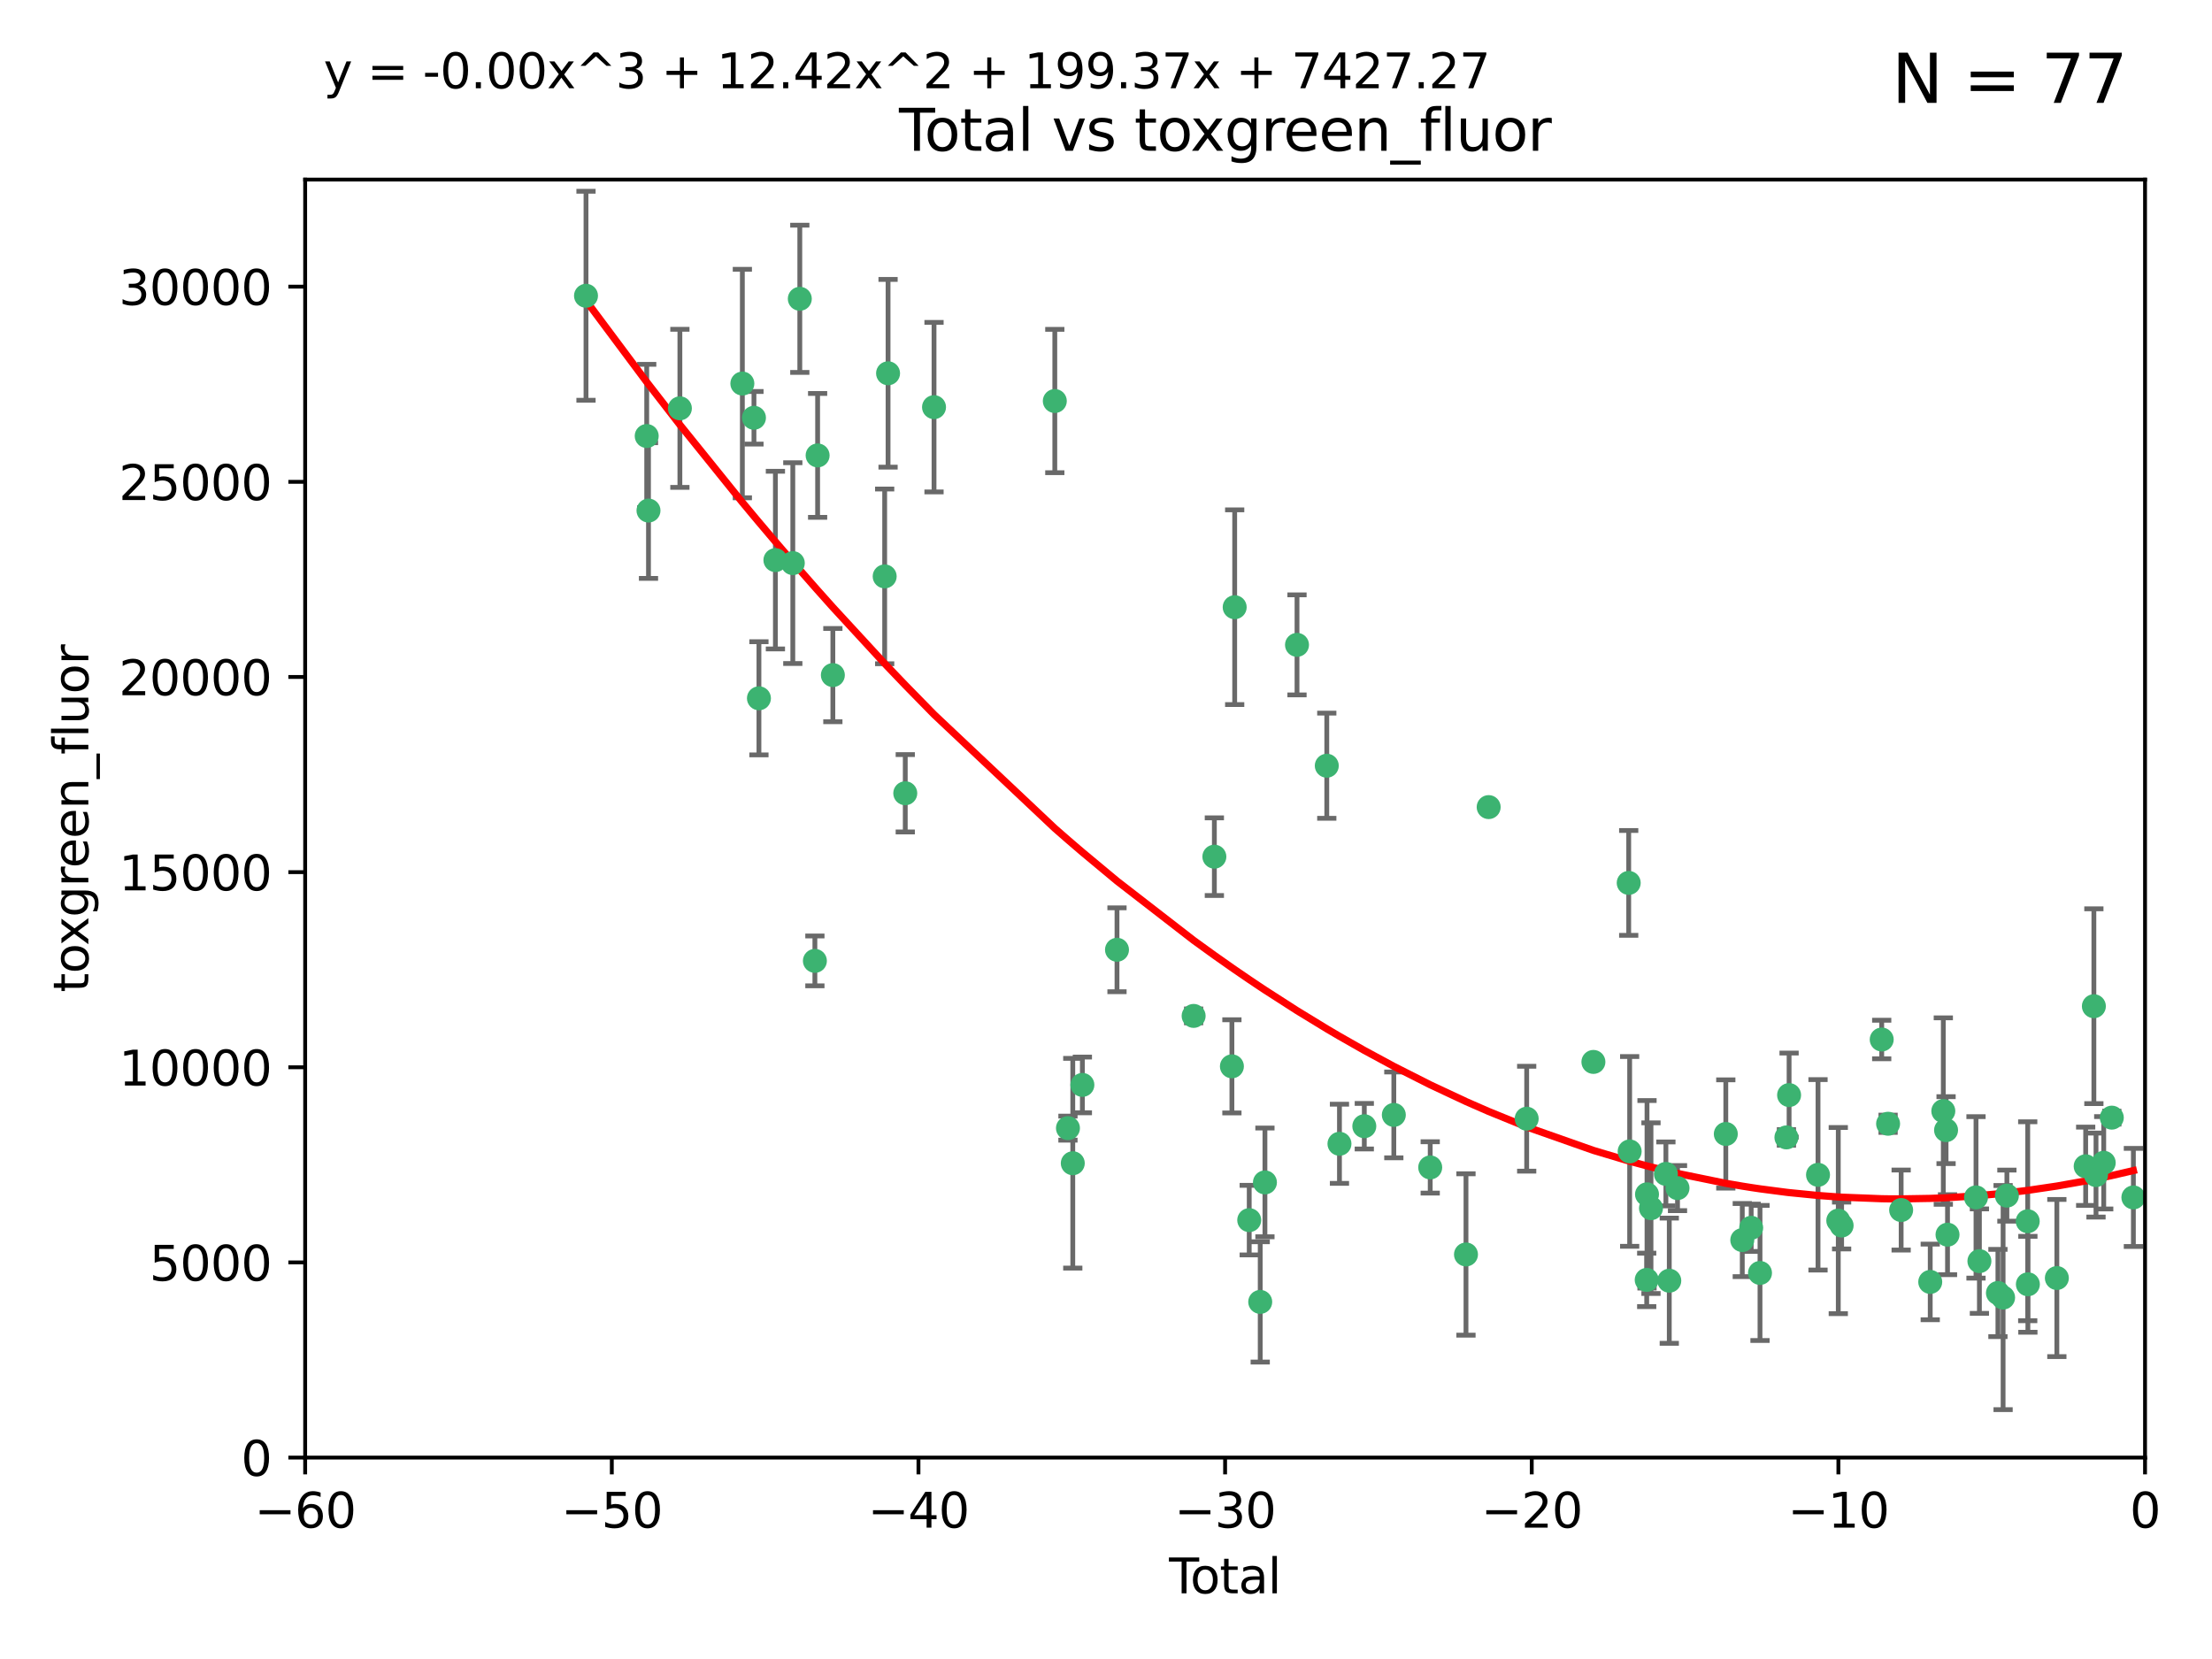 <?xml version="1.0" encoding="utf-8" standalone="no"?>
<!DOCTYPE svg PUBLIC "-//W3C//DTD SVG 1.1//EN"
  "http://www.w3.org/Graphics/SVG/1.1/DTD/svg11.dtd">
<svg xmlns:xlink="http://www.w3.org/1999/xlink" width="460.8pt" height="345.6pt" viewBox="0 0 460.8 345.6" xmlns="http://www.w3.org/2000/svg" version="1.1">
 <defs>
  <style type="text/css">*{stroke-linejoin: round; stroke-linecap: butt}</style>
 </defs>
 <g id="figure_1">
  <g id="patch_1">
   <path d="M 0 345.6 
L 460.8 345.6 
L 460.8 0 
L 0 0 
z
" style="fill: #ffffff"/>
  </g>
  <g id="axes_1">
   <g id="patch_2">
    <path d="M 63.571 303.64 
L 446.85 303.64 
L 446.85 37.411 
L 63.571 37.411 
z
" style="fill: #ffffff"/>
   </g>
   <g id="PathCollection_1">
    <defs>
     <path id="m44086857c8" d="M 0 1.118 
C 0.297 1.118 0.581 1 0.791 0.791 
C 1 0.581 1.118 0.297 1.118 0 
C 1.118 -0.297 1 -0.581 0.791 -0.791 
C 0.581 -1 0.297 -1.118 0 -1.118 
C -0.297 -1.118 -0.581 -1 -0.791 -0.791 
C -1 -0.581 -1.118 -0.297 -1.118 0 
C -1.118 0.297 -1 0.581 -0.791 0.791 
C -0.581 1 -0.297 1.118 0 1.118 
z
" style="stroke: #3cb371"/>
    </defs>
    <g clip-path="url(#p0cbf8222e7)">
     <use xlink:href="#m44086857c8" x="122.075" y="61.614" style="fill: #3cb371; stroke: #3cb371"/>
     <use xlink:href="#m44086857c8" x="134.722" y="90.829" style="fill: #3cb371; stroke: #3cb371"/>
     <use xlink:href="#m44086857c8" x="135.093" y="106.358" style="fill: #3cb371; stroke: #3cb371"/>
     <use xlink:href="#m44086857c8" x="141.633" y="85.062" style="fill: #3cb371; stroke: #3cb371"/>
     <use xlink:href="#m44086857c8" x="154.646" y="79.9" style="fill: #3cb371; stroke: #3cb371"/>
     <use xlink:href="#m44086857c8" x="157.063" y="87.031" style="fill: #3cb371; stroke: #3cb371"/>
     <use xlink:href="#m44086857c8" x="158.1" y="145.468" style="fill: #3cb371; stroke: #3cb371"/>
     <use xlink:href="#m44086857c8" x="161.532" y="116.682" style="fill: #3cb371; stroke: #3cb371"/>
     <use xlink:href="#m44086857c8" x="165.156" y="117.306" style="fill: #3cb371; stroke: #3cb371"/>
     <use xlink:href="#m44086857c8" x="166.614" y="62.244" style="fill: #3cb371; stroke: #3cb371"/>
     <use xlink:href="#m44086857c8" x="169.757" y="200.168" style="fill: #3cb371; stroke: #3cb371"/>
     <use xlink:href="#m44086857c8" x="170.325" y="94.872" style="fill: #3cb371; stroke: #3cb371"/>
     <use xlink:href="#m44086857c8" x="173.5" y="140.634" style="fill: #3cb371; stroke: #3cb371"/>
     <use xlink:href="#m44086857c8" x="184.294" y="120.071" style="fill: #3cb371; stroke: #3cb371"/>
     <use xlink:href="#m44086857c8" x="185" y="77.763" style="fill: #3cb371; stroke: #3cb371"/>
     <use xlink:href="#m44086857c8" x="188.583" y="165.251" style="fill: #3cb371; stroke: #3cb371"/>
     <use xlink:href="#m44086857c8" x="194.574" y="84.817" style="fill: #3cb371; stroke: #3cb371"/>
     <use xlink:href="#m44086857c8" x="219.736" y="83.54" style="fill: #3cb371; stroke: #3cb371"/>
     <use xlink:href="#m44086857c8" x="222.475" y="235.012" style="fill: #3cb371; stroke: #3cb371"/>
     <use xlink:href="#m44086857c8" x="223.48" y="242.324" style="fill: #3cb371; stroke: #3cb371"/>
     <use xlink:href="#m44086857c8" x="225.479" y="226.007" style="fill: #3cb371; stroke: #3cb371"/>
     <use xlink:href="#m44086857c8" x="232.69" y="197.854" style="fill: #3cb371; stroke: #3cb371"/>
     <use xlink:href="#m44086857c8" x="248.655" y="211.632" style="fill: #3cb371; stroke: #3cb371"/>
     <use xlink:href="#m44086857c8" x="252.974" y="178.461" style="fill: #3cb371; stroke: #3cb371"/>
     <use xlink:href="#m44086857c8" x="256.629" y="222.137" style="fill: #3cb371; stroke: #3cb371"/>
     <use xlink:href="#m44086857c8" x="257.207" y="126.494" style="fill: #3cb371; stroke: #3cb371"/>
     <use xlink:href="#m44086857c8" x="260.237" y="254.176" style="fill: #3cb371; stroke: #3cb371"/>
     <use xlink:href="#m44086857c8" x="262.527" y="271.21" style="fill: #3cb371; stroke: #3cb371"/>
     <use xlink:href="#m44086857c8" x="263.509" y="246.318" style="fill: #3cb371; stroke: #3cb371"/>
     <use xlink:href="#m44086857c8" x="270.19" y="134.337" style="fill: #3cb371; stroke: #3cb371"/>
     <use xlink:href="#m44086857c8" x="276.393" y="159.514" style="fill: #3cb371; stroke: #3cb371"/>
     <use xlink:href="#m44086857c8" x="279.035" y="238.271" style="fill: #3cb371; stroke: #3cb371"/>
     <use xlink:href="#m44086857c8" x="284.209" y="234.61" style="fill: #3cb371; stroke: #3cb371"/>
     <use xlink:href="#m44086857c8" x="290.359" y="232.256" style="fill: #3cb371; stroke: #3cb371"/>
     <use xlink:href="#m44086857c8" x="297.94" y="243.195" style="fill: #3cb371; stroke: #3cb371"/>
     <use xlink:href="#m44086857c8" x="305.391" y="261.328" style="fill: #3cb371; stroke: #3cb371"/>
     <use xlink:href="#m44086857c8" x="310.117" y="168.134" style="fill: #3cb371; stroke: #3cb371"/>
     <use xlink:href="#m44086857c8" x="318.036" y="233.047" style="fill: #3cb371; stroke: #3cb371"/>
     <use xlink:href="#m44086857c8" x="331.936" y="221.217" style="fill: #3cb371; stroke: #3cb371"/>
     <use xlink:href="#m44086857c8" x="339.29" y="183.926" style="fill: #3cb371; stroke: #3cb371"/>
     <use xlink:href="#m44086857c8" x="339.487" y="239.862" style="fill: #3cb371; stroke: #3cb371"/>
     <use xlink:href="#m44086857c8" x="343.038" y="266.625" style="fill: #3cb371; stroke: #3cb371"/>
     <use xlink:href="#m44086857c8" x="343.102" y="248.797" style="fill: #3cb371; stroke: #3cb371"/>
     <use xlink:href="#m44086857c8" x="343.931" y="251.686" style="fill: #3cb371; stroke: #3cb371"/>
     <use xlink:href="#m44086857c8" x="347.037" y="244.545" style="fill: #3cb371; stroke: #3cb371"/>
     <use xlink:href="#m44086857c8" x="347.742" y="266.793" style="fill: #3cb371; stroke: #3cb371"/>
     <use xlink:href="#m44086857c8" x="349.456" y="247.505" style="fill: #3cb371; stroke: #3cb371"/>
     <use xlink:href="#m44086857c8" x="359.516" y="236.229" style="fill: #3cb371; stroke: #3cb371"/>
     <use xlink:href="#m44086857c8" x="362.948" y="258.329" style="fill: #3cb371; stroke: #3cb371"/>
     <use xlink:href="#m44086857c8" x="364.803" y="255.773" style="fill: #3cb371; stroke: #3cb371"/>
     <use xlink:href="#m44086857c8" x="366.641" y="265.178" style="fill: #3cb371; stroke: #3cb371"/>
     <use xlink:href="#m44086857c8" x="372.144" y="236.943" style="fill: #3cb371; stroke: #3cb371"/>
     <use xlink:href="#m44086857c8" x="372.7" y="228.123" style="fill: #3cb371; stroke: #3cb371"/>
     <use xlink:href="#m44086857c8" x="378.726" y="244.739" style="fill: #3cb371; stroke: #3cb371"/>
     <use xlink:href="#m44086857c8" x="382.948" y="254.269" style="fill: #3cb371; stroke: #3cb371"/>
     <use xlink:href="#m44086857c8" x="383.643" y="255.298" style="fill: #3cb371; stroke: #3cb371"/>
     <use xlink:href="#m44086857c8" x="391.995" y="216.55" style="fill: #3cb371; stroke: #3cb371"/>
     <use xlink:href="#m44086857c8" x="393.325" y="234.099" style="fill: #3cb371; stroke: #3cb371"/>
     <use xlink:href="#m44086857c8" x="396.044" y="252.073" style="fill: #3cb371; stroke: #3cb371"/>
     <use xlink:href="#m44086857c8" x="402.103" y="267.05" style="fill: #3cb371; stroke: #3cb371"/>
     <use xlink:href="#m44086857c8" x="404.828" y="231.454" style="fill: #3cb371; stroke: #3cb371"/>
     <use xlink:href="#m44086857c8" x="405.4" y="235.431" style="fill: #3cb371; stroke: #3cb371"/>
     <use xlink:href="#m44086857c8" x="405.704" y="257.206" style="fill: #3cb371; stroke: #3cb371"/>
     <use xlink:href="#m44086857c8" x="411.637" y="249.438" style="fill: #3cb371; stroke: #3cb371"/>
     <use xlink:href="#m44086857c8" x="412.347" y="262.719" style="fill: #3cb371; stroke: #3cb371"/>
     <use xlink:href="#m44086857c8" x="416.205" y="269.353" style="fill: #3cb371; stroke: #3cb371"/>
     <use xlink:href="#m44086857c8" x="417.282" y="270.307" style="fill: #3cb371; stroke: #3cb371"/>
     <use xlink:href="#m44086857c8" x="418.073" y="249.072" style="fill: #3cb371; stroke: #3cb371"/>
     <use xlink:href="#m44086857c8" x="422.412" y="254.408" style="fill: #3cb371; stroke: #3cb371"/>
     <use xlink:href="#m44086857c8" x="422.445" y="267.541" style="fill: #3cb371; stroke: #3cb371"/>
     <use xlink:href="#m44086857c8" x="428.481" y="266.237" style="fill: #3cb371; stroke: #3cb371"/>
     <use xlink:href="#m44086857c8" x="434.484" y="242.954" style="fill: #3cb371; stroke: #3cb371"/>
     <use xlink:href="#m44086857c8" x="436.193" y="209.613" style="fill: #3cb371; stroke: #3cb371"/>
     <use xlink:href="#m44086857c8" x="436.637" y="244.789" style="fill: #3cb371; stroke: #3cb371"/>
     <use xlink:href="#m44086857c8" x="438.245" y="242.227" style="fill: #3cb371; stroke: #3cb371"/>
     <use xlink:href="#m44086857c8" x="439.928" y="232.825" style="fill: #3cb371; stroke: #3cb371"/>
     <use xlink:href="#m44086857c8" x="444.423" y="249.444" style="fill: #3cb371; stroke: #3cb371"/>
    </g>
   </g>
   <g id="matplotlib.axis_1">
    <g id="xtick_1">
     <g id="line2d_1">
      <defs>
       <path id="md1e2967bdd" d="M 0 0 
L 0 3.5 
" style="stroke: #000000; stroke-width: 0.8"/>
      </defs>
      <g>
       <use xlink:href="#md1e2967bdd" x="63.571" y="303.64" style="stroke: #000000; stroke-width: 0.8"/>
      </g>
     </g>
     <g id="text_1">
      <!-- −60 -->
      <g transform="translate(53.019 318.238)scale(0.1 -0.1)">
       <defs>
        <path id="DejaVuSans-2212" d="M 678 2272 
L 4684 2272 
L 4684 1741 
L 678 1741 
L 678 2272 
z
" transform="scale(0.016)"/>
        <path id="DejaVuSans-36" d="M 2113 2584 
Q 1688 2584 1439 2293 
Q 1191 2003 1191 1497 
Q 1191 994 1439 701 
Q 1688 409 2113 409 
Q 2538 409 2786 701 
Q 3034 994 3034 1497 
Q 3034 2003 2786 2293 
Q 2538 2584 2113 2584 
z
M 3366 4563 
L 3366 3988 
Q 3128 4100 2886 4159 
Q 2644 4219 2406 4219 
Q 1781 4219 1451 3797 
Q 1122 3375 1075 2522 
Q 1259 2794 1537 2939 
Q 1816 3084 2150 3084 
Q 2853 3084 3261 2657 
Q 3669 2231 3669 1497 
Q 3669 778 3244 343 
Q 2819 -91 2113 -91 
Q 1303 -91 875 529 
Q 447 1150 447 2328 
Q 447 3434 972 4092 
Q 1497 4750 2381 4750 
Q 2619 4750 2861 4703 
Q 3103 4656 3366 4563 
z
" transform="scale(0.016)"/>
        <path id="DejaVuSans-30" d="M 2034 4250 
Q 1547 4250 1301 3770 
Q 1056 3291 1056 2328 
Q 1056 1369 1301 889 
Q 1547 409 2034 409 
Q 2525 409 2770 889 
Q 3016 1369 3016 2328 
Q 3016 3291 2770 3770 
Q 2525 4250 2034 4250 
z
M 2034 4750 
Q 2819 4750 3233 4129 
Q 3647 3509 3647 2328 
Q 3647 1150 3233 529 
Q 2819 -91 2034 -91 
Q 1250 -91 836 529 
Q 422 1150 422 2328 
Q 422 3509 836 4129 
Q 1250 4750 2034 4750 
z
" transform="scale(0.016)"/>
       </defs>
       <use xlink:href="#DejaVuSans-2212"/>
       <use xlink:href="#DejaVuSans-36" x="83.789"/>
       <use xlink:href="#DejaVuSans-30" x="147.412"/>
      </g>
     </g>
    </g>
    <g id="xtick_2">
     <g id="line2d_2">
      <g>
       <use xlink:href="#md1e2967bdd" x="127.451" y="303.64" style="stroke: #000000; stroke-width: 0.8"/>
      </g>
     </g>
     <g id="text_2">
      <!-- −50 -->
      <g transform="translate(116.899 318.238)scale(0.1 -0.1)">
       <defs>
        <path id="DejaVuSans-35" d="M 691 4666 
L 3169 4666 
L 3169 4134 
L 1269 4134 
L 1269 2991 
Q 1406 3038 1543 3061 
Q 1681 3084 1819 3084 
Q 2600 3084 3056 2656 
Q 3513 2228 3513 1497 
Q 3513 744 3044 326 
Q 2575 -91 1722 -91 
Q 1428 -91 1123 -41 
Q 819 9 494 109 
L 494 744 
Q 775 591 1075 516 
Q 1375 441 1709 441 
Q 2250 441 2565 725 
Q 2881 1009 2881 1497 
Q 2881 1984 2565 2268 
Q 2250 2553 1709 2553 
Q 1456 2553 1204 2497 
Q 953 2441 691 2322 
L 691 4666 
z
" transform="scale(0.016)"/>
       </defs>
       <use xlink:href="#DejaVuSans-2212"/>
       <use xlink:href="#DejaVuSans-35" x="83.789"/>
       <use xlink:href="#DejaVuSans-30" x="147.412"/>
      </g>
     </g>
    </g>
    <g id="xtick_3">
     <g id="line2d_3">
      <g>
       <use xlink:href="#md1e2967bdd" x="191.331" y="303.64" style="stroke: #000000; stroke-width: 0.8"/>
      </g>
     </g>
     <g id="text_3">
      <!-- −40 -->
      <g transform="translate(180.778 318.238)scale(0.1 -0.1)">
       <defs>
        <path id="DejaVuSans-34" d="M 2419 4116 
L 825 1625 
L 2419 1625 
L 2419 4116 
z
M 2253 4666 
L 3047 4666 
L 3047 1625 
L 3713 1625 
L 3713 1100 
L 3047 1100 
L 3047 0 
L 2419 0 
L 2419 1100 
L 313 1100 
L 313 1709 
L 2253 4666 
z
" transform="scale(0.016)"/>
       </defs>
       <use xlink:href="#DejaVuSans-2212"/>
       <use xlink:href="#DejaVuSans-34" x="83.789"/>
       <use xlink:href="#DejaVuSans-30" x="147.412"/>
      </g>
     </g>
    </g>
    <g id="xtick_4">
     <g id="line2d_4">
      <g>
       <use xlink:href="#md1e2967bdd" x="255.211" y="303.64" style="stroke: #000000; stroke-width: 0.8"/>
      </g>
     </g>
     <g id="text_4">
      <!-- −30 -->
      <g transform="translate(244.658 318.238)scale(0.1 -0.1)">
       <defs>
        <path id="DejaVuSans-33" d="M 2597 2516 
Q 3050 2419 3304 2112 
Q 3559 1806 3559 1356 
Q 3559 666 3084 287 
Q 2609 -91 1734 -91 
Q 1441 -91 1130 -33 
Q 819 25 488 141 
L 488 750 
Q 750 597 1062 519 
Q 1375 441 1716 441 
Q 2309 441 2620 675 
Q 2931 909 2931 1356 
Q 2931 1769 2642 2001 
Q 2353 2234 1838 2234 
L 1294 2234 
L 1294 2753 
L 1863 2753 
Q 2328 2753 2575 2939 
Q 2822 3125 2822 3475 
Q 2822 3834 2567 4026 
Q 2313 4219 1838 4219 
Q 1578 4219 1281 4162 
Q 984 4106 628 3988 
L 628 4550 
Q 988 4650 1302 4700 
Q 1616 4750 1894 4750 
Q 2613 4750 3031 4423 
Q 3450 4097 3450 3541 
Q 3450 3153 3228 2886 
Q 3006 2619 2597 2516 
z
" transform="scale(0.016)"/>
       </defs>
       <use xlink:href="#DejaVuSans-2212"/>
       <use xlink:href="#DejaVuSans-33" x="83.789"/>
       <use xlink:href="#DejaVuSans-30" x="147.412"/>
      </g>
     </g>
    </g>
    <g id="xtick_5">
     <g id="line2d_5">
      <g>
       <use xlink:href="#md1e2967bdd" x="319.09" y="303.64" style="stroke: #000000; stroke-width: 0.8"/>
      </g>
     </g>
     <g id="text_5">
      <!-- −20 -->
      <g transform="translate(308.538 318.238)scale(0.1 -0.1)">
       <defs>
        <path id="DejaVuSans-32" d="M 1228 531 
L 3431 531 
L 3431 0 
L 469 0 
L 469 531 
Q 828 903 1448 1529 
Q 2069 2156 2228 2338 
Q 2531 2678 2651 2914 
Q 2772 3150 2772 3378 
Q 2772 3750 2511 3984 
Q 2250 4219 1831 4219 
Q 1534 4219 1204 4116 
Q 875 4013 500 3803 
L 500 4441 
Q 881 4594 1212 4672 
Q 1544 4750 1819 4750 
Q 2544 4750 2975 4387 
Q 3406 4025 3406 3419 
Q 3406 3131 3298 2873 
Q 3191 2616 2906 2266 
Q 2828 2175 2409 1742 
Q 1991 1309 1228 531 
z
" transform="scale(0.016)"/>
       </defs>
       <use xlink:href="#DejaVuSans-2212"/>
       <use xlink:href="#DejaVuSans-32" x="83.789"/>
       <use xlink:href="#DejaVuSans-30" x="147.412"/>
      </g>
     </g>
    </g>
    <g id="xtick_6">
     <g id="line2d_6">
      <g>
       <use xlink:href="#md1e2967bdd" x="382.97" y="303.64" style="stroke: #000000; stroke-width: 0.8"/>
      </g>
     </g>
     <g id="text_6">
      <!-- −10 -->
      <g transform="translate(372.418 318.238)scale(0.1 -0.1)">
       <defs>
        <path id="DejaVuSans-31" d="M 794 531 
L 1825 531 
L 1825 4091 
L 703 3866 
L 703 4441 
L 1819 4666 
L 2450 4666 
L 2450 531 
L 3481 531 
L 3481 0 
L 794 0 
L 794 531 
z
" transform="scale(0.016)"/>
       </defs>
       <use xlink:href="#DejaVuSans-2212"/>
       <use xlink:href="#DejaVuSans-31" x="83.789"/>
       <use xlink:href="#DejaVuSans-30" x="147.412"/>
      </g>
     </g>
    </g>
    <g id="xtick_7">
     <g id="line2d_7">
      <g>
       <use xlink:href="#md1e2967bdd" x="446.85" y="303.64" style="stroke: #000000; stroke-width: 0.8"/>
      </g>
     </g>
     <g id="text_7">
      <!-- 0 -->
      <g transform="translate(443.669 318.238)scale(0.1 -0.1)">
       <use xlink:href="#DejaVuSans-30"/>
      </g>
     </g>
    </g>
    <g id="text_8">
     <!-- Total -->
     <g transform="translate(243.534 331.917)scale(0.1 -0.1)">
      <defs>
       <path id="DejaVuSans-54" d="M -19 4666 
L 3928 4666 
L 3928 4134 
L 2272 4134 
L 2272 0 
L 1638 0 
L 1638 4134 
L -19 4134 
L -19 4666 
z
" transform="scale(0.016)"/>
       <path id="DejaVuSans-6f" d="M 1959 3097 
Q 1497 3097 1228 2736 
Q 959 2375 959 1747 
Q 959 1119 1226 758 
Q 1494 397 1959 397 
Q 2419 397 2687 759 
Q 2956 1122 2956 1747 
Q 2956 2369 2687 2733 
Q 2419 3097 1959 3097 
z
M 1959 3584 
Q 2709 3584 3137 3096 
Q 3566 2609 3566 1747 
Q 3566 888 3137 398 
Q 2709 -91 1959 -91 
Q 1206 -91 779 398 
Q 353 888 353 1747 
Q 353 2609 779 3096 
Q 1206 3584 1959 3584 
z
" transform="scale(0.016)"/>
       <path id="DejaVuSans-74" d="M 1172 4494 
L 1172 3500 
L 2356 3500 
L 2356 3053 
L 1172 3053 
L 1172 1153 
Q 1172 725 1289 603 
Q 1406 481 1766 481 
L 2356 481 
L 2356 0 
L 1766 0 
Q 1100 0 847 248 
Q 594 497 594 1153 
L 594 3053 
L 172 3053 
L 172 3500 
L 594 3500 
L 594 4494 
L 1172 4494 
z
" transform="scale(0.016)"/>
       <path id="DejaVuSans-61" d="M 2194 1759 
Q 1497 1759 1228 1600 
Q 959 1441 959 1056 
Q 959 750 1161 570 
Q 1363 391 1709 391 
Q 2188 391 2477 730 
Q 2766 1069 2766 1631 
L 2766 1759 
L 2194 1759 
z
M 3341 1997 
L 3341 0 
L 2766 0 
L 2766 531 
Q 2569 213 2275 61 
Q 1981 -91 1556 -91 
Q 1019 -91 701 211 
Q 384 513 384 1019 
Q 384 1609 779 1909 
Q 1175 2209 1959 2209 
L 2766 2209 
L 2766 2266 
Q 2766 2663 2505 2880 
Q 2244 3097 1772 3097 
Q 1472 3097 1187 3025 
Q 903 2953 641 2809 
L 641 3341 
Q 956 3463 1253 3523 
Q 1550 3584 1831 3584 
Q 2591 3584 2966 3190 
Q 3341 2797 3341 1997 
z
" transform="scale(0.016)"/>
       <path id="DejaVuSans-6c" d="M 603 4863 
L 1178 4863 
L 1178 0 
L 603 0 
L 603 4863 
z
" transform="scale(0.016)"/>
      </defs>
      <use xlink:href="#DejaVuSans-54"/>
      <use xlink:href="#DejaVuSans-6f" x="44.084"/>
      <use xlink:href="#DejaVuSans-74" x="105.266"/>
      <use xlink:href="#DejaVuSans-61" x="144.475"/>
      <use xlink:href="#DejaVuSans-6c" x="205.754"/>
     </g>
    </g>
   </g>
   <g id="matplotlib.axis_2">
    <g id="ytick_1">
     <g id="line2d_8">
      <defs>
       <path id="m999d6c9987" d="M 0 0 
L -3.5 0 
" style="stroke: #000000; stroke-width: 0.8"/>
      </defs>
      <g>
       <use xlink:href="#m999d6c9987" x="63.571" y="303.64" style="stroke: #000000; stroke-width: 0.8"/>
      </g>
     </g>
     <g id="text_9">
      <!-- 0 -->
      <g transform="translate(50.209 307.439)scale(0.1 -0.1)">
       <use xlink:href="#DejaVuSans-30"/>
      </g>
     </g>
    </g>
    <g id="ytick_2">
     <g id="line2d_9">
      <g>
       <use xlink:href="#m999d6c9987" x="63.571" y="262.986" style="stroke: #000000; stroke-width: 0.8"/>
      </g>
     </g>
     <g id="text_10">
      <!-- 5000 -->
      <g transform="translate(31.121 266.786)scale(0.1 -0.1)">
       <use xlink:href="#DejaVuSans-35"/>
       <use xlink:href="#DejaVuSans-30" x="63.623"/>
       <use xlink:href="#DejaVuSans-30" x="127.246"/>
       <use xlink:href="#DejaVuSans-30" x="190.869"/>
      </g>
     </g>
    </g>
    <g id="ytick_3">
     <g id="line2d_10">
      <g>
       <use xlink:href="#m999d6c9987" x="63.571" y="222.333" style="stroke: #000000; stroke-width: 0.8"/>
      </g>
     </g>
     <g id="text_11">
      <!-- 10000 -->
      <g transform="translate(24.759 226.132)scale(0.1 -0.1)">
       <use xlink:href="#DejaVuSans-31"/>
       <use xlink:href="#DejaVuSans-30" x="63.623"/>
       <use xlink:href="#DejaVuSans-30" x="127.246"/>
       <use xlink:href="#DejaVuSans-30" x="190.869"/>
       <use xlink:href="#DejaVuSans-30" x="254.492"/>
      </g>
     </g>
    </g>
    <g id="ytick_4">
     <g id="line2d_11">
      <g>
       <use xlink:href="#m999d6c9987" x="63.571" y="181.679" style="stroke: #000000; stroke-width: 0.8"/>
      </g>
     </g>
     <g id="text_12">
      <!-- 15000 -->
      <g transform="translate(24.759 185.478)scale(0.1 -0.1)">
       <use xlink:href="#DejaVuSans-31"/>
       <use xlink:href="#DejaVuSans-35" x="63.623"/>
       <use xlink:href="#DejaVuSans-30" x="127.246"/>
       <use xlink:href="#DejaVuSans-30" x="190.869"/>
       <use xlink:href="#DejaVuSans-30" x="254.492"/>
      </g>
     </g>
    </g>
    <g id="ytick_5">
     <g id="line2d_12">
      <g>
       <use xlink:href="#m999d6c9987" x="63.571" y="141.026" style="stroke: #000000; stroke-width: 0.8"/>
      </g>
     </g>
     <g id="text_13">
      <!-- 20000 -->
      <g transform="translate(24.759 144.825)scale(0.1 -0.1)">
       <use xlink:href="#DejaVuSans-32"/>
       <use xlink:href="#DejaVuSans-30" x="63.623"/>
       <use xlink:href="#DejaVuSans-30" x="127.246"/>
       <use xlink:href="#DejaVuSans-30" x="190.869"/>
       <use xlink:href="#DejaVuSans-30" x="254.492"/>
      </g>
     </g>
    </g>
    <g id="ytick_6">
     <g id="line2d_13">
      <g>
       <use xlink:href="#m999d6c9987" x="63.571" y="100.372" style="stroke: #000000; stroke-width: 0.8"/>
      </g>
     </g>
     <g id="text_14">
      <!-- 25000 -->
      <g transform="translate(24.759 104.171)scale(0.1 -0.1)">
       <use xlink:href="#DejaVuSans-32"/>
       <use xlink:href="#DejaVuSans-35" x="63.623"/>
       <use xlink:href="#DejaVuSans-30" x="127.246"/>
       <use xlink:href="#DejaVuSans-30" x="190.869"/>
       <use xlink:href="#DejaVuSans-30" x="254.492"/>
      </g>
     </g>
    </g>
    <g id="ytick_7">
     <g id="line2d_14">
      <g>
       <use xlink:href="#m999d6c9987" x="63.571" y="59.718" style="stroke: #000000; stroke-width: 0.8"/>
      </g>
     </g>
     <g id="text_15">
      <!-- 30000 -->
      <g transform="translate(24.759 63.518)scale(0.1 -0.1)">
       <use xlink:href="#DejaVuSans-33"/>
       <use xlink:href="#DejaVuSans-30" x="63.623"/>
       <use xlink:href="#DejaVuSans-30" x="127.246"/>
       <use xlink:href="#DejaVuSans-30" x="190.869"/>
       <use xlink:href="#DejaVuSans-30" x="254.492"/>
      </g>
     </g>
    </g>
    <g id="text_16">
     <!-- toxgreen_fluor -->
     <g transform="translate(18.401 206.72)rotate(-90)scale(0.1 -0.1)">
      <defs>
       <path id="DejaVuSans-78" d="M 3513 3500 
L 2247 1797 
L 3578 0 
L 2900 0 
L 1881 1375 
L 863 0 
L 184 0 
L 1544 1831 
L 300 3500 
L 978 3500 
L 1906 2253 
L 2834 3500 
L 3513 3500 
z
" transform="scale(0.016)"/>
       <path id="DejaVuSans-67" d="M 2906 1791 
Q 2906 2416 2648 2759 
Q 2391 3103 1925 3103 
Q 1463 3103 1205 2759 
Q 947 2416 947 1791 
Q 947 1169 1205 825 
Q 1463 481 1925 481 
Q 2391 481 2648 825 
Q 2906 1169 2906 1791 
z
M 3481 434 
Q 3481 -459 3084 -895 
Q 2688 -1331 1869 -1331 
Q 1566 -1331 1297 -1286 
Q 1028 -1241 775 -1147 
L 775 -588 
Q 1028 -725 1275 -790 
Q 1522 -856 1778 -856 
Q 2344 -856 2625 -561 
Q 2906 -266 2906 331 
L 2906 616 
Q 2728 306 2450 153 
Q 2172 0 1784 0 
Q 1141 0 747 490 
Q 353 981 353 1791 
Q 353 2603 747 3093 
Q 1141 3584 1784 3584 
Q 2172 3584 2450 3431 
Q 2728 3278 2906 2969 
L 2906 3500 
L 3481 3500 
L 3481 434 
z
" transform="scale(0.016)"/>
       <path id="DejaVuSans-72" d="M 2631 2963 
Q 2534 3019 2420 3045 
Q 2306 3072 2169 3072 
Q 1681 3072 1420 2755 
Q 1159 2438 1159 1844 
L 1159 0 
L 581 0 
L 581 3500 
L 1159 3500 
L 1159 2956 
Q 1341 3275 1631 3429 
Q 1922 3584 2338 3584 
Q 2397 3584 2469 3576 
Q 2541 3569 2628 3553 
L 2631 2963 
z
" transform="scale(0.016)"/>
       <path id="DejaVuSans-65" d="M 3597 1894 
L 3597 1613 
L 953 1613 
Q 991 1019 1311 708 
Q 1631 397 2203 397 
Q 2534 397 2845 478 
Q 3156 559 3463 722 
L 3463 178 
Q 3153 47 2828 -22 
Q 2503 -91 2169 -91 
Q 1331 -91 842 396 
Q 353 884 353 1716 
Q 353 2575 817 3079 
Q 1281 3584 2069 3584 
Q 2775 3584 3186 3129 
Q 3597 2675 3597 1894 
z
M 3022 2063 
Q 3016 2534 2758 2815 
Q 2500 3097 2075 3097 
Q 1594 3097 1305 2825 
Q 1016 2553 972 2059 
L 3022 2063 
z
" transform="scale(0.016)"/>
       <path id="DejaVuSans-6e" d="M 3513 2113 
L 3513 0 
L 2938 0 
L 2938 2094 
Q 2938 2591 2744 2837 
Q 2550 3084 2163 3084 
Q 1697 3084 1428 2787 
Q 1159 2491 1159 1978 
L 1159 0 
L 581 0 
L 581 3500 
L 1159 3500 
L 1159 2956 
Q 1366 3272 1645 3428 
Q 1925 3584 2291 3584 
Q 2894 3584 3203 3211 
Q 3513 2838 3513 2113 
z
" transform="scale(0.016)"/>
       <path id="DejaVuSans-5f" d="M 3263 -1063 
L 3263 -1509 
L -63 -1509 
L -63 -1063 
L 3263 -1063 
z
" transform="scale(0.016)"/>
       <path id="DejaVuSans-66" d="M 2375 4863 
L 2375 4384 
L 1825 4384 
Q 1516 4384 1395 4259 
Q 1275 4134 1275 3809 
L 1275 3500 
L 2222 3500 
L 2222 3053 
L 1275 3053 
L 1275 0 
L 697 0 
L 697 3053 
L 147 3053 
L 147 3500 
L 697 3500 
L 697 3744 
Q 697 4328 969 4595 
Q 1241 4863 1831 4863 
L 2375 4863 
z
" transform="scale(0.016)"/>
       <path id="DejaVuSans-75" d="M 544 1381 
L 544 3500 
L 1119 3500 
L 1119 1403 
Q 1119 906 1312 657 
Q 1506 409 1894 409 
Q 2359 409 2629 706 
Q 2900 1003 2900 1516 
L 2900 3500 
L 3475 3500 
L 3475 0 
L 2900 0 
L 2900 538 
Q 2691 219 2414 64 
Q 2138 -91 1772 -91 
Q 1169 -91 856 284 
Q 544 659 544 1381 
z
M 1991 3584 
L 1991 3584 
z
" transform="scale(0.016)"/>
      </defs>
      <use xlink:href="#DejaVuSans-74"/>
      <use xlink:href="#DejaVuSans-6f" x="39.209"/>
      <use xlink:href="#DejaVuSans-78" x="97.266"/>
      <use xlink:href="#DejaVuSans-67" x="156.445"/>
      <use xlink:href="#DejaVuSans-72" x="219.922"/>
      <use xlink:href="#DejaVuSans-65" x="258.785"/>
      <use xlink:href="#DejaVuSans-65" x="320.309"/>
      <use xlink:href="#DejaVuSans-6e" x="381.832"/>
      <use xlink:href="#DejaVuSans-5f" x="445.211"/>
      <use xlink:href="#DejaVuSans-66" x="495.211"/>
      <use xlink:href="#DejaVuSans-6c" x="530.416"/>
      <use xlink:href="#DejaVuSans-75" x="558.199"/>
      <use xlink:href="#DejaVuSans-6f" x="621.578"/>
      <use xlink:href="#DejaVuSans-72" x="682.76"/>
     </g>
    </g>
   </g>
   <g id="LineCollection_1">
    <path d="M 122.075 83.38 
L 122.075 39.848 
" clip-path="url(#p0cbf8222e7)" style="fill: none; stroke: #696969"/>
    <path d="M 134.722 105.759 
L 134.722 75.9 
" clip-path="url(#p0cbf8222e7)" style="fill: none; stroke: #696969"/>
    <path d="M 135.093 120.489 
L 135.093 92.227 
" clip-path="url(#p0cbf8222e7)" style="fill: none; stroke: #696969"/>
    <path d="M 141.633 101.528 
L 141.633 68.595 
" clip-path="url(#p0cbf8222e7)" style="fill: none; stroke: #696969"/>
    <path d="M 154.646 103.698 
L 154.646 56.102 
" clip-path="url(#p0cbf8222e7)" style="fill: none; stroke: #696969"/>
    <path d="M 157.063 92.506 
L 157.063 81.557 
" clip-path="url(#p0cbf8222e7)" style="fill: none; stroke: #696969"/>
    <path d="M 158.1 157.254 
L 158.1 133.683 
" clip-path="url(#p0cbf8222e7)" style="fill: none; stroke: #696969"/>
    <path d="M 161.532 135.19 
L 161.532 98.175 
" clip-path="url(#p0cbf8222e7)" style="fill: none; stroke: #696969"/>
    <path d="M 165.156 138.218 
L 165.156 96.393 
" clip-path="url(#p0cbf8222e7)" style="fill: none; stroke: #696969"/>
    <path d="M 166.614 77.579 
L 166.614 46.91 
" clip-path="url(#p0cbf8222e7)" style="fill: none; stroke: #696969"/>
    <path d="M 169.757 205.359 
L 169.757 194.977 
" clip-path="url(#p0cbf8222e7)" style="fill: none; stroke: #696969"/>
    <path d="M 170.325 107.775 
L 170.325 81.969 
" clip-path="url(#p0cbf8222e7)" style="fill: none; stroke: #696969"/>
    <path d="M 173.5 150.349 
L 173.5 130.92 
" clip-path="url(#p0cbf8222e7)" style="fill: none; stroke: #696969"/>
    <path d="M 184.294 138.271 
L 184.294 101.87 
" clip-path="url(#p0cbf8222e7)" style="fill: none; stroke: #696969"/>
    <path d="M 185 97.317 
L 185 58.209 
" clip-path="url(#p0cbf8222e7)" style="fill: none; stroke: #696969"/>
    <path d="M 188.583 173.31 
L 188.583 157.193 
" clip-path="url(#p0cbf8222e7)" style="fill: none; stroke: #696969"/>
    <path d="M 194.574 102.476 
L 194.574 67.157 
" clip-path="url(#p0cbf8222e7)" style="fill: none; stroke: #696969"/>
    <path d="M 219.736 98.468 
L 219.736 68.613 
" clip-path="url(#p0cbf8222e7)" style="fill: none; stroke: #696969"/>
    <path d="M 222.475 237.516 
L 222.475 232.507 
" clip-path="url(#p0cbf8222e7)" style="fill: none; stroke: #696969"/>
    <path d="M 223.48 264.166 
L 223.48 220.481 
" clip-path="url(#p0cbf8222e7)" style="fill: none; stroke: #696969"/>
    <path d="M 225.479 231.811 
L 225.479 220.203 
" clip-path="url(#p0cbf8222e7)" style="fill: none; stroke: #696969"/>
    <path d="M 232.69 206.59 
L 232.69 189.118 
" clip-path="url(#p0cbf8222e7)" style="fill: none; stroke: #696969"/>
    <path d="M 248.655 213.084 
L 248.655 210.18 
" clip-path="url(#p0cbf8222e7)" style="fill: none; stroke: #696969"/>
    <path d="M 252.974 186.549 
L 252.974 170.372 
" clip-path="url(#p0cbf8222e7)" style="fill: none; stroke: #696969"/>
    <path d="M 256.629 231.84 
L 256.629 212.434 
" clip-path="url(#p0cbf8222e7)" style="fill: none; stroke: #696969"/>
    <path d="M 257.207 146.774 
L 257.207 106.214 
" clip-path="url(#p0cbf8222e7)" style="fill: none; stroke: #696969"/>
    <path d="M 260.237 261.425 
L 260.237 246.927 
" clip-path="url(#p0cbf8222e7)" style="fill: none; stroke: #696969"/>
    <path d="M 262.527 283.742 
L 262.527 258.678 
" clip-path="url(#p0cbf8222e7)" style="fill: none; stroke: #696969"/>
    <path d="M 263.509 257.644 
L 263.509 234.991 
" clip-path="url(#p0cbf8222e7)" style="fill: none; stroke: #696969"/>
    <path d="M 270.19 144.76 
L 270.19 123.915 
" clip-path="url(#p0cbf8222e7)" style="fill: none; stroke: #696969"/>
    <path d="M 276.393 170.467 
L 276.393 148.56 
" clip-path="url(#p0cbf8222e7)" style="fill: none; stroke: #696969"/>
    <path d="M 279.035 246.513 
L 279.035 230.028 
" clip-path="url(#p0cbf8222e7)" style="fill: none; stroke: #696969"/>
    <path d="M 284.209 239.354 
L 284.209 229.865 
" clip-path="url(#p0cbf8222e7)" style="fill: none; stroke: #696969"/>
    <path d="M 290.359 241.194 
L 290.359 223.317 
" clip-path="url(#p0cbf8222e7)" style="fill: none; stroke: #696969"/>
    <path d="M 297.94 248.545 
L 297.94 237.845 
" clip-path="url(#p0cbf8222e7)" style="fill: none; stroke: #696969"/>
    <path d="M 305.391 278.138 
L 305.391 244.518 
" clip-path="url(#p0cbf8222e7)" style="fill: none; stroke: #696969"/>
    <path d="M 310.117 168.892 
L 310.117 167.376 
" clip-path="url(#p0cbf8222e7)" style="fill: none; stroke: #696969"/>
    <path d="M 318.036 243.969 
L 318.036 222.125 
" clip-path="url(#p0cbf8222e7)" style="fill: none; stroke: #696969"/>
    <path d="M 331.936 222.051 
L 331.936 220.383 
" clip-path="url(#p0cbf8222e7)" style="fill: none; stroke: #696969"/>
    <path d="M 339.29 194.845 
L 339.29 173.007 
" clip-path="url(#p0cbf8222e7)" style="fill: none; stroke: #696969"/>
    <path d="M 339.487 259.624 
L 339.487 220.1 
" clip-path="url(#p0cbf8222e7)" style="fill: none; stroke: #696969"/>
    <path d="M 343.038 272.192 
L 343.038 261.058 
" clip-path="url(#p0cbf8222e7)" style="fill: none; stroke: #696969"/>
    <path d="M 343.102 268.328 
L 343.102 229.266 
" clip-path="url(#p0cbf8222e7)" style="fill: none; stroke: #696969"/>
    <path d="M 343.931 269.46 
L 343.931 233.912 
" clip-path="url(#p0cbf8222e7)" style="fill: none; stroke: #696969"/>
    <path d="M 347.037 251.202 
L 347.037 237.887 
" clip-path="url(#p0cbf8222e7)" style="fill: none; stroke: #696969"/>
    <path d="M 347.742 279.835 
L 347.742 253.752 
" clip-path="url(#p0cbf8222e7)" style="fill: none; stroke: #696969"/>
    <path d="M 349.456 252.2 
L 349.456 242.809 
" clip-path="url(#p0cbf8222e7)" style="fill: none; stroke: #696969"/>
    <path d="M 359.516 247.506 
L 359.516 224.952 
" clip-path="url(#p0cbf8222e7)" style="fill: none; stroke: #696969"/>
    <path d="M 362.948 265.947 
L 362.948 250.711 
" clip-path="url(#p0cbf8222e7)" style="fill: none; stroke: #696969"/>
    <path d="M 364.803 260.699 
L 364.803 250.847 
" clip-path="url(#p0cbf8222e7)" style="fill: none; stroke: #696969"/>
    <path d="M 366.641 279.248 
L 366.641 251.108 
" clip-path="url(#p0cbf8222e7)" style="fill: none; stroke: #696969"/>
    <path d="M 372.144 238.573 
L 372.144 235.313 
" clip-path="url(#p0cbf8222e7)" style="fill: none; stroke: #696969"/>
    <path d="M 372.7 236.876 
L 372.7 219.369 
" clip-path="url(#p0cbf8222e7)" style="fill: none; stroke: #696969"/>
    <path d="M 378.726 264.575 
L 378.726 224.902 
" clip-path="url(#p0cbf8222e7)" style="fill: none; stroke: #696969"/>
    <path d="M 382.948 273.656 
L 382.948 234.881 
" clip-path="url(#p0cbf8222e7)" style="fill: none; stroke: #696969"/>
    <path d="M 383.643 260.179 
L 383.643 250.417 
" clip-path="url(#p0cbf8222e7)" style="fill: none; stroke: #696969"/>
    <path d="M 391.995 220.567 
L 391.995 212.534 
" clip-path="url(#p0cbf8222e7)" style="fill: none; stroke: #696969"/>
    <path d="M 393.325 235.898 
L 393.325 232.3 
" clip-path="url(#p0cbf8222e7)" style="fill: none; stroke: #696969"/>
    <path d="M 396.044 260.406 
L 396.044 243.74 
" clip-path="url(#p0cbf8222e7)" style="fill: none; stroke: #696969"/>
    <path d="M 402.103 274.924 
L 402.103 259.176 
" clip-path="url(#p0cbf8222e7)" style="fill: none; stroke: #696969"/>
    <path d="M 404.828 250.871 
L 404.828 212.037 
" clip-path="url(#p0cbf8222e7)" style="fill: none; stroke: #696969"/>
    <path d="M 405.4 242.403 
L 405.4 228.458 
" clip-path="url(#p0cbf8222e7)" style="fill: none; stroke: #696969"/>
    <path d="M 405.704 265.54 
L 405.704 248.873 
" clip-path="url(#p0cbf8222e7)" style="fill: none; stroke: #696969"/>
    <path d="M 411.637 266.257 
L 411.637 232.619 
" clip-path="url(#p0cbf8222e7)" style="fill: none; stroke: #696969"/>
    <path d="M 412.347 273.599 
L 412.347 251.839 
" clip-path="url(#p0cbf8222e7)" style="fill: none; stroke: #696969"/>
    <path d="M 416.205 278.442 
L 416.205 260.264 
" clip-path="url(#p0cbf8222e7)" style="fill: none; stroke: #696969"/>
    <path d="M 417.282 293.652 
L 417.282 246.963 
" clip-path="url(#p0cbf8222e7)" style="fill: none; stroke: #696969"/>
    <path d="M 418.073 254.396 
L 418.073 243.748 
" clip-path="url(#p0cbf8222e7)" style="fill: none; stroke: #696969"/>
    <path d="M 422.412 275.128 
L 422.412 233.688 
" clip-path="url(#p0cbf8222e7)" style="fill: none; stroke: #696969"/>
    <path d="M 422.445 277.528 
L 422.445 257.554 
" clip-path="url(#p0cbf8222e7)" style="fill: none; stroke: #696969"/>
    <path d="M 428.481 282.602 
L 428.481 249.872 
" clip-path="url(#p0cbf8222e7)" style="fill: none; stroke: #696969"/>
    <path d="M 434.484 251.109 
L 434.484 234.798 
" clip-path="url(#p0cbf8222e7)" style="fill: none; stroke: #696969"/>
    <path d="M 436.193 229.904 
L 436.193 189.322 
" clip-path="url(#p0cbf8222e7)" style="fill: none; stroke: #696969"/>
    <path d="M 436.637 253.537 
L 436.637 236.041 
" clip-path="url(#p0cbf8222e7)" style="fill: none; stroke: #696969"/>
    <path d="M 438.245 251.85 
L 438.245 232.604 
" clip-path="url(#p0cbf8222e7)" style="fill: none; stroke: #696969"/>
    <path d="M 439.928 234.174 
L 439.928 231.476 
" clip-path="url(#p0cbf8222e7)" style="fill: none; stroke: #696969"/>
    <path d="M 444.423 259.662 
L 444.423 239.226 
" clip-path="url(#p0cbf8222e7)" style="fill: none; stroke: #696969"/>
   </g>
   <g id="line2d_15">
    <defs>
     <path id="m6dc32a889b" d="M 2 0 
L -2 -0 
" style="stroke: #696969"/>
    </defs>
    <g clip-path="url(#p0cbf8222e7)">
     <use xlink:href="#m6dc32a889b" x="122.075" y="83.38" style="fill: #696969; stroke: #696969"/>
     <use xlink:href="#m6dc32a889b" x="134.722" y="105.759" style="fill: #696969; stroke: #696969"/>
     <use xlink:href="#m6dc32a889b" x="135.093" y="120.489" style="fill: #696969; stroke: #696969"/>
     <use xlink:href="#m6dc32a889b" x="141.633" y="101.528" style="fill: #696969; stroke: #696969"/>
     <use xlink:href="#m6dc32a889b" x="154.646" y="103.698" style="fill: #696969; stroke: #696969"/>
     <use xlink:href="#m6dc32a889b" x="157.063" y="92.506" style="fill: #696969; stroke: #696969"/>
     <use xlink:href="#m6dc32a889b" x="158.1" y="157.254" style="fill: #696969; stroke: #696969"/>
     <use xlink:href="#m6dc32a889b" x="161.532" y="135.19" style="fill: #696969; stroke: #696969"/>
     <use xlink:href="#m6dc32a889b" x="165.156" y="138.218" style="fill: #696969; stroke: #696969"/>
     <use xlink:href="#m6dc32a889b" x="166.614" y="77.579" style="fill: #696969; stroke: #696969"/>
     <use xlink:href="#m6dc32a889b" x="169.757" y="205.359" style="fill: #696969; stroke: #696969"/>
     <use xlink:href="#m6dc32a889b" x="170.325" y="107.775" style="fill: #696969; stroke: #696969"/>
     <use xlink:href="#m6dc32a889b" x="173.5" y="150.349" style="fill: #696969; stroke: #696969"/>
     <use xlink:href="#m6dc32a889b" x="184.294" y="138.271" style="fill: #696969; stroke: #696969"/>
     <use xlink:href="#m6dc32a889b" x="185" y="97.317" style="fill: #696969; stroke: #696969"/>
     <use xlink:href="#m6dc32a889b" x="188.583" y="173.31" style="fill: #696969; stroke: #696969"/>
     <use xlink:href="#m6dc32a889b" x="194.574" y="102.476" style="fill: #696969; stroke: #696969"/>
     <use xlink:href="#m6dc32a889b" x="219.736" y="98.468" style="fill: #696969; stroke: #696969"/>
     <use xlink:href="#m6dc32a889b" x="222.475" y="237.516" style="fill: #696969; stroke: #696969"/>
     <use xlink:href="#m6dc32a889b" x="223.48" y="264.166" style="fill: #696969; stroke: #696969"/>
     <use xlink:href="#m6dc32a889b" x="225.479" y="231.811" style="fill: #696969; stroke: #696969"/>
     <use xlink:href="#m6dc32a889b" x="232.69" y="206.59" style="fill: #696969; stroke: #696969"/>
     <use xlink:href="#m6dc32a889b" x="248.655" y="213.084" style="fill: #696969; stroke: #696969"/>
     <use xlink:href="#m6dc32a889b" x="252.974" y="186.549" style="fill: #696969; stroke: #696969"/>
     <use xlink:href="#m6dc32a889b" x="256.629" y="231.84" style="fill: #696969; stroke: #696969"/>
     <use xlink:href="#m6dc32a889b" x="257.207" y="146.774" style="fill: #696969; stroke: #696969"/>
     <use xlink:href="#m6dc32a889b" x="260.237" y="261.425" style="fill: #696969; stroke: #696969"/>
     <use xlink:href="#m6dc32a889b" x="262.527" y="283.742" style="fill: #696969; stroke: #696969"/>
     <use xlink:href="#m6dc32a889b" x="263.509" y="257.644" style="fill: #696969; stroke: #696969"/>
     <use xlink:href="#m6dc32a889b" x="270.19" y="144.76" style="fill: #696969; stroke: #696969"/>
     <use xlink:href="#m6dc32a889b" x="276.393" y="170.467" style="fill: #696969; stroke: #696969"/>
     <use xlink:href="#m6dc32a889b" x="279.035" y="246.513" style="fill: #696969; stroke: #696969"/>
     <use xlink:href="#m6dc32a889b" x="284.209" y="239.354" style="fill: #696969; stroke: #696969"/>
     <use xlink:href="#m6dc32a889b" x="290.359" y="241.194" style="fill: #696969; stroke: #696969"/>
     <use xlink:href="#m6dc32a889b" x="297.94" y="248.545" style="fill: #696969; stroke: #696969"/>
     <use xlink:href="#m6dc32a889b" x="305.391" y="278.138" style="fill: #696969; stroke: #696969"/>
     <use xlink:href="#m6dc32a889b" x="310.117" y="168.892" style="fill: #696969; stroke: #696969"/>
     <use xlink:href="#m6dc32a889b" x="318.036" y="243.969" style="fill: #696969; stroke: #696969"/>
     <use xlink:href="#m6dc32a889b" x="331.936" y="222.051" style="fill: #696969; stroke: #696969"/>
     <use xlink:href="#m6dc32a889b" x="339.29" y="194.845" style="fill: #696969; stroke: #696969"/>
     <use xlink:href="#m6dc32a889b" x="339.487" y="259.624" style="fill: #696969; stroke: #696969"/>
     <use xlink:href="#m6dc32a889b" x="343.038" y="272.192" style="fill: #696969; stroke: #696969"/>
     <use xlink:href="#m6dc32a889b" x="343.102" y="268.328" style="fill: #696969; stroke: #696969"/>
     <use xlink:href="#m6dc32a889b" x="343.931" y="269.46" style="fill: #696969; stroke: #696969"/>
     <use xlink:href="#m6dc32a889b" x="347.037" y="251.202" style="fill: #696969; stroke: #696969"/>
     <use xlink:href="#m6dc32a889b" x="347.742" y="279.835" style="fill: #696969; stroke: #696969"/>
     <use xlink:href="#m6dc32a889b" x="349.456" y="252.2" style="fill: #696969; stroke: #696969"/>
     <use xlink:href="#m6dc32a889b" x="359.516" y="247.506" style="fill: #696969; stroke: #696969"/>
     <use xlink:href="#m6dc32a889b" x="362.948" y="265.947" style="fill: #696969; stroke: #696969"/>
     <use xlink:href="#m6dc32a889b" x="364.803" y="260.699" style="fill: #696969; stroke: #696969"/>
     <use xlink:href="#m6dc32a889b" x="366.641" y="279.248" style="fill: #696969; stroke: #696969"/>
     <use xlink:href="#m6dc32a889b" x="372.144" y="238.573" style="fill: #696969; stroke: #696969"/>
     <use xlink:href="#m6dc32a889b" x="372.7" y="236.876" style="fill: #696969; stroke: #696969"/>
     <use xlink:href="#m6dc32a889b" x="378.726" y="264.575" style="fill: #696969; stroke: #696969"/>
     <use xlink:href="#m6dc32a889b" x="382.948" y="273.656" style="fill: #696969; stroke: #696969"/>
     <use xlink:href="#m6dc32a889b" x="383.643" y="260.179" style="fill: #696969; stroke: #696969"/>
     <use xlink:href="#m6dc32a889b" x="391.995" y="220.567" style="fill: #696969; stroke: #696969"/>
     <use xlink:href="#m6dc32a889b" x="393.325" y="235.898" style="fill: #696969; stroke: #696969"/>
     <use xlink:href="#m6dc32a889b" x="396.044" y="260.406" style="fill: #696969; stroke: #696969"/>
     <use xlink:href="#m6dc32a889b" x="402.103" y="274.924" style="fill: #696969; stroke: #696969"/>
     <use xlink:href="#m6dc32a889b" x="404.828" y="250.871" style="fill: #696969; stroke: #696969"/>
     <use xlink:href="#m6dc32a889b" x="405.4" y="242.403" style="fill: #696969; stroke: #696969"/>
     <use xlink:href="#m6dc32a889b" x="405.704" y="265.54" style="fill: #696969; stroke: #696969"/>
     <use xlink:href="#m6dc32a889b" x="411.637" y="266.257" style="fill: #696969; stroke: #696969"/>
     <use xlink:href="#m6dc32a889b" x="412.347" y="273.599" style="fill: #696969; stroke: #696969"/>
     <use xlink:href="#m6dc32a889b" x="416.205" y="278.442" style="fill: #696969; stroke: #696969"/>
     <use xlink:href="#m6dc32a889b" x="417.282" y="293.652" style="fill: #696969; stroke: #696969"/>
     <use xlink:href="#m6dc32a889b" x="418.073" y="254.396" style="fill: #696969; stroke: #696969"/>
     <use xlink:href="#m6dc32a889b" x="422.412" y="275.128" style="fill: #696969; stroke: #696969"/>
     <use xlink:href="#m6dc32a889b" x="422.445" y="277.528" style="fill: #696969; stroke: #696969"/>
     <use xlink:href="#m6dc32a889b" x="428.481" y="282.602" style="fill: #696969; stroke: #696969"/>
     <use xlink:href="#m6dc32a889b" x="434.484" y="251.109" style="fill: #696969; stroke: #696969"/>
     <use xlink:href="#m6dc32a889b" x="436.193" y="229.904" style="fill: #696969; stroke: #696969"/>
     <use xlink:href="#m6dc32a889b" x="436.637" y="253.537" style="fill: #696969; stroke: #696969"/>
     <use xlink:href="#m6dc32a889b" x="438.245" y="251.85" style="fill: #696969; stroke: #696969"/>
     <use xlink:href="#m6dc32a889b" x="439.928" y="234.174" style="fill: #696969; stroke: #696969"/>
     <use xlink:href="#m6dc32a889b" x="444.423" y="259.662" style="fill: #696969; stroke: #696969"/>
    </g>
   </g>
   <g id="line2d_16">
    <g clip-path="url(#p0cbf8222e7)">
     <use xlink:href="#m6dc32a889b" x="122.075" y="39.848" style="fill: #696969; stroke: #696969"/>
     <use xlink:href="#m6dc32a889b" x="134.722" y="75.9" style="fill: #696969; stroke: #696969"/>
     <use xlink:href="#m6dc32a889b" x="135.093" y="92.227" style="fill: #696969; stroke: #696969"/>
     <use xlink:href="#m6dc32a889b" x="141.633" y="68.595" style="fill: #696969; stroke: #696969"/>
     <use xlink:href="#m6dc32a889b" x="154.646" y="56.102" style="fill: #696969; stroke: #696969"/>
     <use xlink:href="#m6dc32a889b" x="157.063" y="81.557" style="fill: #696969; stroke: #696969"/>
     <use xlink:href="#m6dc32a889b" x="158.1" y="133.683" style="fill: #696969; stroke: #696969"/>
     <use xlink:href="#m6dc32a889b" x="161.532" y="98.175" style="fill: #696969; stroke: #696969"/>
     <use xlink:href="#m6dc32a889b" x="165.156" y="96.393" style="fill: #696969; stroke: #696969"/>
     <use xlink:href="#m6dc32a889b" x="166.614" y="46.91" style="fill: #696969; stroke: #696969"/>
     <use xlink:href="#m6dc32a889b" x="169.757" y="194.977" style="fill: #696969; stroke: #696969"/>
     <use xlink:href="#m6dc32a889b" x="170.325" y="81.969" style="fill: #696969; stroke: #696969"/>
     <use xlink:href="#m6dc32a889b" x="173.5" y="130.92" style="fill: #696969; stroke: #696969"/>
     <use xlink:href="#m6dc32a889b" x="184.294" y="101.87" style="fill: #696969; stroke: #696969"/>
     <use xlink:href="#m6dc32a889b" x="185" y="58.209" style="fill: #696969; stroke: #696969"/>
     <use xlink:href="#m6dc32a889b" x="188.583" y="157.193" style="fill: #696969; stroke: #696969"/>
     <use xlink:href="#m6dc32a889b" x="194.574" y="67.157" style="fill: #696969; stroke: #696969"/>
     <use xlink:href="#m6dc32a889b" x="219.736" y="68.613" style="fill: #696969; stroke: #696969"/>
     <use xlink:href="#m6dc32a889b" x="222.475" y="232.507" style="fill: #696969; stroke: #696969"/>
     <use xlink:href="#m6dc32a889b" x="223.48" y="220.481" style="fill: #696969; stroke: #696969"/>
     <use xlink:href="#m6dc32a889b" x="225.479" y="220.203" style="fill: #696969; stroke: #696969"/>
     <use xlink:href="#m6dc32a889b" x="232.69" y="189.118" style="fill: #696969; stroke: #696969"/>
     <use xlink:href="#m6dc32a889b" x="248.655" y="210.18" style="fill: #696969; stroke: #696969"/>
     <use xlink:href="#m6dc32a889b" x="252.974" y="170.372" style="fill: #696969; stroke: #696969"/>
     <use xlink:href="#m6dc32a889b" x="256.629" y="212.434" style="fill: #696969; stroke: #696969"/>
     <use xlink:href="#m6dc32a889b" x="257.207" y="106.214" style="fill: #696969; stroke: #696969"/>
     <use xlink:href="#m6dc32a889b" x="260.237" y="246.927" style="fill: #696969; stroke: #696969"/>
     <use xlink:href="#m6dc32a889b" x="262.527" y="258.678" style="fill: #696969; stroke: #696969"/>
     <use xlink:href="#m6dc32a889b" x="263.509" y="234.991" style="fill: #696969; stroke: #696969"/>
     <use xlink:href="#m6dc32a889b" x="270.19" y="123.915" style="fill: #696969; stroke: #696969"/>
     <use xlink:href="#m6dc32a889b" x="276.393" y="148.56" style="fill: #696969; stroke: #696969"/>
     <use xlink:href="#m6dc32a889b" x="279.035" y="230.028" style="fill: #696969; stroke: #696969"/>
     <use xlink:href="#m6dc32a889b" x="284.209" y="229.865" style="fill: #696969; stroke: #696969"/>
     <use xlink:href="#m6dc32a889b" x="290.359" y="223.317" style="fill: #696969; stroke: #696969"/>
     <use xlink:href="#m6dc32a889b" x="297.94" y="237.845" style="fill: #696969; stroke: #696969"/>
     <use xlink:href="#m6dc32a889b" x="305.391" y="244.518" style="fill: #696969; stroke: #696969"/>
     <use xlink:href="#m6dc32a889b" x="310.117" y="167.376" style="fill: #696969; stroke: #696969"/>
     <use xlink:href="#m6dc32a889b" x="318.036" y="222.125" style="fill: #696969; stroke: #696969"/>
     <use xlink:href="#m6dc32a889b" x="331.936" y="220.383" style="fill: #696969; stroke: #696969"/>
     <use xlink:href="#m6dc32a889b" x="339.29" y="173.007" style="fill: #696969; stroke: #696969"/>
     <use xlink:href="#m6dc32a889b" x="339.487" y="220.1" style="fill: #696969; stroke: #696969"/>
     <use xlink:href="#m6dc32a889b" x="343.038" y="261.058" style="fill: #696969; stroke: #696969"/>
     <use xlink:href="#m6dc32a889b" x="343.102" y="229.266" style="fill: #696969; stroke: #696969"/>
     <use xlink:href="#m6dc32a889b" x="343.931" y="233.912" style="fill: #696969; stroke: #696969"/>
     <use xlink:href="#m6dc32a889b" x="347.037" y="237.887" style="fill: #696969; stroke: #696969"/>
     <use xlink:href="#m6dc32a889b" x="347.742" y="253.752" style="fill: #696969; stroke: #696969"/>
     <use xlink:href="#m6dc32a889b" x="349.456" y="242.809" style="fill: #696969; stroke: #696969"/>
     <use xlink:href="#m6dc32a889b" x="359.516" y="224.952" style="fill: #696969; stroke: #696969"/>
     <use xlink:href="#m6dc32a889b" x="362.948" y="250.711" style="fill: #696969; stroke: #696969"/>
     <use xlink:href="#m6dc32a889b" x="364.803" y="250.847" style="fill: #696969; stroke: #696969"/>
     <use xlink:href="#m6dc32a889b" x="366.641" y="251.108" style="fill: #696969; stroke: #696969"/>
     <use xlink:href="#m6dc32a889b" x="372.144" y="235.313" style="fill: #696969; stroke: #696969"/>
     <use xlink:href="#m6dc32a889b" x="372.7" y="219.369" style="fill: #696969; stroke: #696969"/>
     <use xlink:href="#m6dc32a889b" x="378.726" y="224.902" style="fill: #696969; stroke: #696969"/>
     <use xlink:href="#m6dc32a889b" x="382.948" y="234.881" style="fill: #696969; stroke: #696969"/>
     <use xlink:href="#m6dc32a889b" x="383.643" y="250.417" style="fill: #696969; stroke: #696969"/>
     <use xlink:href="#m6dc32a889b" x="391.995" y="212.534" style="fill: #696969; stroke: #696969"/>
     <use xlink:href="#m6dc32a889b" x="393.325" y="232.3" style="fill: #696969; stroke: #696969"/>
     <use xlink:href="#m6dc32a889b" x="396.044" y="243.74" style="fill: #696969; stroke: #696969"/>
     <use xlink:href="#m6dc32a889b" x="402.103" y="259.176" style="fill: #696969; stroke: #696969"/>
     <use xlink:href="#m6dc32a889b" x="404.828" y="212.037" style="fill: #696969; stroke: #696969"/>
     <use xlink:href="#m6dc32a889b" x="405.4" y="228.458" style="fill: #696969; stroke: #696969"/>
     <use xlink:href="#m6dc32a889b" x="405.704" y="248.873" style="fill: #696969; stroke: #696969"/>
     <use xlink:href="#m6dc32a889b" x="411.637" y="232.619" style="fill: #696969; stroke: #696969"/>
     <use xlink:href="#m6dc32a889b" x="412.347" y="251.839" style="fill: #696969; stroke: #696969"/>
     <use xlink:href="#m6dc32a889b" x="416.205" y="260.264" style="fill: #696969; stroke: #696969"/>
     <use xlink:href="#m6dc32a889b" x="417.282" y="246.963" style="fill: #696969; stroke: #696969"/>
     <use xlink:href="#m6dc32a889b" x="418.073" y="243.748" style="fill: #696969; stroke: #696969"/>
     <use xlink:href="#m6dc32a889b" x="422.412" y="233.688" style="fill: #696969; stroke: #696969"/>
     <use xlink:href="#m6dc32a889b" x="422.445" y="257.554" style="fill: #696969; stroke: #696969"/>
     <use xlink:href="#m6dc32a889b" x="428.481" y="249.872" style="fill: #696969; stroke: #696969"/>
     <use xlink:href="#m6dc32a889b" x="434.484" y="234.798" style="fill: #696969; stroke: #696969"/>
     <use xlink:href="#m6dc32a889b" x="436.193" y="189.322" style="fill: #696969; stroke: #696969"/>
     <use xlink:href="#m6dc32a889b" x="436.637" y="236.041" style="fill: #696969; stroke: #696969"/>
     <use xlink:href="#m6dc32a889b" x="438.245" y="232.604" style="fill: #696969; stroke: #696969"/>
     <use xlink:href="#m6dc32a889b" x="439.928" y="231.476" style="fill: #696969; stroke: #696969"/>
     <use xlink:href="#m6dc32a889b" x="444.423" y="239.226" style="fill: #696969; stroke: #696969"/>
    </g>
   </g>
   <g id="line2d_17">
    <path d="M 122.075 62.618 
L 134.722 79.573 
L 135.093 80.058 
L 141.633 88.495 
L 154.646 104.64 
L 157.063 107.544 
L 158.1 108.781 
L 161.532 112.836 
L 165.156 117.054 
L 166.614 118.733 
L 169.757 122.314 
L 170.325 122.955 
L 173.5 126.513 
L 184.294 138.227 
L 185 138.973 
L 188.583 142.718 
L 194.574 148.837 
L 219.736 172.56 
L 222.475 174.95 
L 223.48 175.817 
L 225.479 177.527 
L 232.69 183.53 
L 248.655 195.89 
L 252.974 199.013 
L 256.629 201.584 
L 257.207 201.984 
L 260.237 204.056 
L 262.527 205.591 
L 263.509 206.241 
L 270.19 210.535 
L 276.393 214.322 
L 279.035 215.877 
L 284.209 218.82 
L 290.359 222.143 
L 297.94 225.98 
L 305.391 229.47 
L 310.117 231.54 
L 318.036 234.759 
L 331.936 239.651 
L 339.29 241.849 
L 339.487 241.904 
L 343.038 242.865 
L 343.102 242.882 
L 343.931 243.097 
L 347.037 243.872 
L 347.742 244.042 
L 349.456 244.443 
L 359.516 246.503 
L 362.948 247.091 
L 364.803 247.384 
L 366.641 247.658 
L 372.144 248.376 
L 372.7 248.44 
L 378.726 249.038 
L 382.948 249.349 
L 383.643 249.392 
L 391.995 249.717 
L 393.325 249.737 
L 396.044 249.75 
L 402.103 249.647 
L 404.828 249.541 
L 405.4 249.515 
L 405.704 249.5 
L 411.637 249.116 
L 412.347 249.059 
L 416.205 248.702 
L 417.282 248.59 
L 418.073 248.503 
L 422.412 247.974 
L 422.445 247.97 
L 428.481 247.077 
L 434.484 246.011 
L 436.193 245.674 
L 436.637 245.584 
L 438.245 245.251 
L 439.928 244.889 
L 444.423 243.852 
" clip-path="url(#p0cbf8222e7)" style="fill: none; stroke: #ff0000; stroke-width: 1.5; stroke-linecap: square"/>
   </g>
   <g id="line2d_18">
    <defs>
     <path id="m9494e9e517" d="M 0 2 
C 0.53 2 1.039 1.789 1.414 1.414 
C 1.789 1.039 2 0.53 2 0 
C 2 -0.53 1.789 -1.039 1.414 -1.414 
C 1.039 -1.789 0.53 -2 0 -2 
C -0.53 -2 -1.039 -1.789 -1.414 -1.414 
C -1.789 -1.039 -2 -0.53 -2 0 
C -2 0.53 -1.789 1.039 -1.414 1.414 
C -1.039 1.789 -0.53 2 0 2 
z
" style="stroke: #3cb371"/>
    </defs>
    <g clip-path="url(#p0cbf8222e7)">
     <use xlink:href="#m9494e9e517" x="122.075" y="61.614" style="fill: #3cb371; stroke: #3cb371"/>
     <use xlink:href="#m9494e9e517" x="134.722" y="90.829" style="fill: #3cb371; stroke: #3cb371"/>
     <use xlink:href="#m9494e9e517" x="135.093" y="106.358" style="fill: #3cb371; stroke: #3cb371"/>
     <use xlink:href="#m9494e9e517" x="141.633" y="85.062" style="fill: #3cb371; stroke: #3cb371"/>
     <use xlink:href="#m9494e9e517" x="154.646" y="79.9" style="fill: #3cb371; stroke: #3cb371"/>
     <use xlink:href="#m9494e9e517" x="157.063" y="87.031" style="fill: #3cb371; stroke: #3cb371"/>
     <use xlink:href="#m9494e9e517" x="158.1" y="145.468" style="fill: #3cb371; stroke: #3cb371"/>
     <use xlink:href="#m9494e9e517" x="161.532" y="116.682" style="fill: #3cb371; stroke: #3cb371"/>
     <use xlink:href="#m9494e9e517" x="165.156" y="117.306" style="fill: #3cb371; stroke: #3cb371"/>
     <use xlink:href="#m9494e9e517" x="166.614" y="62.244" style="fill: #3cb371; stroke: #3cb371"/>
     <use xlink:href="#m9494e9e517" x="169.757" y="200.168" style="fill: #3cb371; stroke: #3cb371"/>
     <use xlink:href="#m9494e9e517" x="170.325" y="94.872" style="fill: #3cb371; stroke: #3cb371"/>
     <use xlink:href="#m9494e9e517" x="173.5" y="140.634" style="fill: #3cb371; stroke: #3cb371"/>
     <use xlink:href="#m9494e9e517" x="184.294" y="120.071" style="fill: #3cb371; stroke: #3cb371"/>
     <use xlink:href="#m9494e9e517" x="185" y="77.763" style="fill: #3cb371; stroke: #3cb371"/>
     <use xlink:href="#m9494e9e517" x="188.583" y="165.251" style="fill: #3cb371; stroke: #3cb371"/>
     <use xlink:href="#m9494e9e517" x="194.574" y="84.817" style="fill: #3cb371; stroke: #3cb371"/>
     <use xlink:href="#m9494e9e517" x="219.736" y="83.54" style="fill: #3cb371; stroke: #3cb371"/>
     <use xlink:href="#m9494e9e517" x="222.475" y="235.012" style="fill: #3cb371; stroke: #3cb371"/>
     <use xlink:href="#m9494e9e517" x="223.48" y="242.324" style="fill: #3cb371; stroke: #3cb371"/>
     <use xlink:href="#m9494e9e517" x="225.479" y="226.007" style="fill: #3cb371; stroke: #3cb371"/>
     <use xlink:href="#m9494e9e517" x="232.69" y="197.854" style="fill: #3cb371; stroke: #3cb371"/>
     <use xlink:href="#m9494e9e517" x="248.655" y="211.632" style="fill: #3cb371; stroke: #3cb371"/>
     <use xlink:href="#m9494e9e517" x="252.974" y="178.461" style="fill: #3cb371; stroke: #3cb371"/>
     <use xlink:href="#m9494e9e517" x="256.629" y="222.137" style="fill: #3cb371; stroke: #3cb371"/>
     <use xlink:href="#m9494e9e517" x="257.207" y="126.494" style="fill: #3cb371; stroke: #3cb371"/>
     <use xlink:href="#m9494e9e517" x="260.237" y="254.176" style="fill: #3cb371; stroke: #3cb371"/>
     <use xlink:href="#m9494e9e517" x="262.527" y="271.21" style="fill: #3cb371; stroke: #3cb371"/>
     <use xlink:href="#m9494e9e517" x="263.509" y="246.318" style="fill: #3cb371; stroke: #3cb371"/>
     <use xlink:href="#m9494e9e517" x="270.19" y="134.337" style="fill: #3cb371; stroke: #3cb371"/>
     <use xlink:href="#m9494e9e517" x="276.393" y="159.514" style="fill: #3cb371; stroke: #3cb371"/>
     <use xlink:href="#m9494e9e517" x="279.035" y="238.271" style="fill: #3cb371; stroke: #3cb371"/>
     <use xlink:href="#m9494e9e517" x="284.209" y="234.61" style="fill: #3cb371; stroke: #3cb371"/>
     <use xlink:href="#m9494e9e517" x="290.359" y="232.256" style="fill: #3cb371; stroke: #3cb371"/>
     <use xlink:href="#m9494e9e517" x="297.94" y="243.195" style="fill: #3cb371; stroke: #3cb371"/>
     <use xlink:href="#m9494e9e517" x="305.391" y="261.328" style="fill: #3cb371; stroke: #3cb371"/>
     <use xlink:href="#m9494e9e517" x="310.117" y="168.134" style="fill: #3cb371; stroke: #3cb371"/>
     <use xlink:href="#m9494e9e517" x="318.036" y="233.047" style="fill: #3cb371; stroke: #3cb371"/>
     <use xlink:href="#m9494e9e517" x="331.936" y="221.217" style="fill: #3cb371; stroke: #3cb371"/>
     <use xlink:href="#m9494e9e517" x="339.29" y="183.926" style="fill: #3cb371; stroke: #3cb371"/>
     <use xlink:href="#m9494e9e517" x="339.487" y="239.862" style="fill: #3cb371; stroke: #3cb371"/>
     <use xlink:href="#m9494e9e517" x="343.038" y="266.625" style="fill: #3cb371; stroke: #3cb371"/>
     <use xlink:href="#m9494e9e517" x="343.102" y="248.797" style="fill: #3cb371; stroke: #3cb371"/>
     <use xlink:href="#m9494e9e517" x="343.931" y="251.686" style="fill: #3cb371; stroke: #3cb371"/>
     <use xlink:href="#m9494e9e517" x="347.037" y="244.545" style="fill: #3cb371; stroke: #3cb371"/>
     <use xlink:href="#m9494e9e517" x="347.742" y="266.793" style="fill: #3cb371; stroke: #3cb371"/>
     <use xlink:href="#m9494e9e517" x="349.456" y="247.505" style="fill: #3cb371; stroke: #3cb371"/>
     <use xlink:href="#m9494e9e517" x="359.516" y="236.229" style="fill: #3cb371; stroke: #3cb371"/>
     <use xlink:href="#m9494e9e517" x="362.948" y="258.329" style="fill: #3cb371; stroke: #3cb371"/>
     <use xlink:href="#m9494e9e517" x="364.803" y="255.773" style="fill: #3cb371; stroke: #3cb371"/>
     <use xlink:href="#m9494e9e517" x="366.641" y="265.178" style="fill: #3cb371; stroke: #3cb371"/>
     <use xlink:href="#m9494e9e517" x="372.144" y="236.943" style="fill: #3cb371; stroke: #3cb371"/>
     <use xlink:href="#m9494e9e517" x="372.7" y="228.123" style="fill: #3cb371; stroke: #3cb371"/>
     <use xlink:href="#m9494e9e517" x="378.726" y="244.739" style="fill: #3cb371; stroke: #3cb371"/>
     <use xlink:href="#m9494e9e517" x="382.948" y="254.269" style="fill: #3cb371; stroke: #3cb371"/>
     <use xlink:href="#m9494e9e517" x="383.643" y="255.298" style="fill: #3cb371; stroke: #3cb371"/>
     <use xlink:href="#m9494e9e517" x="391.995" y="216.55" style="fill: #3cb371; stroke: #3cb371"/>
     <use xlink:href="#m9494e9e517" x="393.325" y="234.099" style="fill: #3cb371; stroke: #3cb371"/>
     <use xlink:href="#m9494e9e517" x="396.044" y="252.073" style="fill: #3cb371; stroke: #3cb371"/>
     <use xlink:href="#m9494e9e517" x="402.103" y="267.05" style="fill: #3cb371; stroke: #3cb371"/>
     <use xlink:href="#m9494e9e517" x="404.828" y="231.454" style="fill: #3cb371; stroke: #3cb371"/>
     <use xlink:href="#m9494e9e517" x="405.4" y="235.431" style="fill: #3cb371; stroke: #3cb371"/>
     <use xlink:href="#m9494e9e517" x="405.704" y="257.206" style="fill: #3cb371; stroke: #3cb371"/>
     <use xlink:href="#m9494e9e517" x="411.637" y="249.438" style="fill: #3cb371; stroke: #3cb371"/>
     <use xlink:href="#m9494e9e517" x="412.347" y="262.719" style="fill: #3cb371; stroke: #3cb371"/>
     <use xlink:href="#m9494e9e517" x="416.205" y="269.353" style="fill: #3cb371; stroke: #3cb371"/>
     <use xlink:href="#m9494e9e517" x="417.282" y="270.307" style="fill: #3cb371; stroke: #3cb371"/>
     <use xlink:href="#m9494e9e517" x="418.073" y="249.072" style="fill: #3cb371; stroke: #3cb371"/>
     <use xlink:href="#m9494e9e517" x="422.412" y="254.408" style="fill: #3cb371; stroke: #3cb371"/>
     <use xlink:href="#m9494e9e517" x="422.445" y="267.541" style="fill: #3cb371; stroke: #3cb371"/>
     <use xlink:href="#m9494e9e517" x="428.481" y="266.237" style="fill: #3cb371; stroke: #3cb371"/>
     <use xlink:href="#m9494e9e517" x="434.484" y="242.954" style="fill: #3cb371; stroke: #3cb371"/>
     <use xlink:href="#m9494e9e517" x="436.193" y="209.613" style="fill: #3cb371; stroke: #3cb371"/>
     <use xlink:href="#m9494e9e517" x="436.637" y="244.789" style="fill: #3cb371; stroke: #3cb371"/>
     <use xlink:href="#m9494e9e517" x="438.245" y="242.227" style="fill: #3cb371; stroke: #3cb371"/>
     <use xlink:href="#m9494e9e517" x="439.928" y="232.825" style="fill: #3cb371; stroke: #3cb371"/>
     <use xlink:href="#m9494e9e517" x="444.423" y="249.444" style="fill: #3cb371; stroke: #3cb371"/>
    </g>
   </g>
   <g id="patch_3">
    <path d="M 63.571 303.64 
L 63.571 37.411 
" style="fill: none; stroke: #000000; stroke-width: 0.8; stroke-linejoin: miter; stroke-linecap: square"/>
   </g>
   <g id="patch_4">
    <path d="M 446.85 303.64 
L 446.85 37.411 
" style="fill: none; stroke: #000000; stroke-width: 0.8; stroke-linejoin: miter; stroke-linecap: square"/>
   </g>
   <g id="patch_5">
    <path d="M 63.571 303.64 
L 446.85 303.64 
" style="fill: none; stroke: #000000; stroke-width: 0.8; stroke-linejoin: miter; stroke-linecap: square"/>
   </g>
   <g id="patch_6">
    <path d="M 63.571 37.411 
L 446.85 37.411 
" style="fill: none; stroke: #000000; stroke-width: 0.8; stroke-linejoin: miter; stroke-linecap: square"/>
   </g>
   <g id="text_17">
    <!-- N = 77 -->
    <g transform="translate(394.098 21.426)scale(0.14 -0.14)">
     <defs>
      <path id="DejaVuSans-4e" d="M 628 4666 
L 1478 4666 
L 3547 763 
L 3547 4666 
L 4159 4666 
L 4159 0 
L 3309 0 
L 1241 3903 
L 1241 0 
L 628 0 
L 628 4666 
z
" transform="scale(0.016)"/>
      <path id="DejaVuSans-20" transform="scale(0.016)"/>
      <path id="DejaVuSans-3d" d="M 678 2906 
L 4684 2906 
L 4684 2381 
L 678 2381 
L 678 2906 
z
M 678 1631 
L 4684 1631 
L 4684 1100 
L 678 1100 
L 678 1631 
z
" transform="scale(0.016)"/>
      <path id="DejaVuSans-37" d="M 525 4666 
L 3525 4666 
L 3525 4397 
L 1831 0 
L 1172 0 
L 2766 4134 
L 525 4134 
L 525 4666 
z
" transform="scale(0.016)"/>
     </defs>
     <use xlink:href="#DejaVuSans-4e"/>
     <use xlink:href="#DejaVuSans-20" x="74.805"/>
     <use xlink:href="#DejaVuSans-3d" x="106.592"/>
     <use xlink:href="#DejaVuSans-20" x="190.381"/>
     <use xlink:href="#DejaVuSans-37" x="222.168"/>
     <use xlink:href="#DejaVuSans-37" x="285.791"/>
    </g>
   </g>
   <g id="text_18">
    <!-- y = -0.00x^3 + 12.42x^2 + 199.37x + 7427.27 -->
    <g transform="translate(67.404 18.387)scale(0.1 -0.1)">
     <defs>
      <path id="DejaVuSans-79" d="M 2059 -325 
Q 1816 -950 1584 -1140 
Q 1353 -1331 966 -1331 
L 506 -1331 
L 506 -850 
L 844 -850 
Q 1081 -850 1212 -737 
Q 1344 -625 1503 -206 
L 1606 56 
L 191 3500 
L 800 3500 
L 1894 763 
L 2988 3500 
L 3597 3500 
L 2059 -325 
z
" transform="scale(0.016)"/>
      <path id="DejaVuSans-2d" d="M 313 2009 
L 1997 2009 
L 1997 1497 
L 313 1497 
L 313 2009 
z
" transform="scale(0.016)"/>
      <path id="DejaVuSans-2e" d="M 684 794 
L 1344 794 
L 1344 0 
L 684 0 
L 684 794 
z
" transform="scale(0.016)"/>
      <path id="DejaVuSans-5e" d="M 2988 4666 
L 4684 2925 
L 4056 2925 
L 2681 4159 
L 1306 2925 
L 678 2925 
L 2375 4666 
L 2988 4666 
z
" transform="scale(0.016)"/>
      <path id="DejaVuSans-2b" d="M 2944 4013 
L 2944 2272 
L 4684 2272 
L 4684 1741 
L 2944 1741 
L 2944 0 
L 2419 0 
L 2419 1741 
L 678 1741 
L 678 2272 
L 2419 2272 
L 2419 4013 
L 2944 4013 
z
" transform="scale(0.016)"/>
      <path id="DejaVuSans-39" d="M 703 97 
L 703 672 
Q 941 559 1184 500 
Q 1428 441 1663 441 
Q 2288 441 2617 861 
Q 2947 1281 2994 2138 
Q 2813 1869 2534 1725 
Q 2256 1581 1919 1581 
Q 1219 1581 811 2004 
Q 403 2428 403 3163 
Q 403 3881 828 4315 
Q 1253 4750 1959 4750 
Q 2769 4750 3195 4129 
Q 3622 3509 3622 2328 
Q 3622 1225 3098 567 
Q 2575 -91 1691 -91 
Q 1453 -91 1209 -44 
Q 966 3 703 97 
z
M 1959 2075 
Q 2384 2075 2632 2365 
Q 2881 2656 2881 3163 
Q 2881 3666 2632 3958 
Q 2384 4250 1959 4250 
Q 1534 4250 1286 3958 
Q 1038 3666 1038 3163 
Q 1038 2656 1286 2365 
Q 1534 2075 1959 2075 
z
" transform="scale(0.016)"/>
     </defs>
     <use xlink:href="#DejaVuSans-79"/>
     <use xlink:href="#DejaVuSans-20" x="59.18"/>
     <use xlink:href="#DejaVuSans-3d" x="90.967"/>
     <use xlink:href="#DejaVuSans-20" x="174.756"/>
     <use xlink:href="#DejaVuSans-2d" x="206.543"/>
     <use xlink:href="#DejaVuSans-30" x="242.627"/>
     <use xlink:href="#DejaVuSans-2e" x="306.25"/>
     <use xlink:href="#DejaVuSans-30" x="338.037"/>
     <use xlink:href="#DejaVuSans-30" x="401.66"/>
     <use xlink:href="#DejaVuSans-78" x="465.283"/>
     <use xlink:href="#DejaVuSans-5e" x="524.463"/>
     <use xlink:href="#DejaVuSans-33" x="608.252"/>
     <use xlink:href="#DejaVuSans-20" x="671.875"/>
     <use xlink:href="#DejaVuSans-2b" x="703.662"/>
     <use xlink:href="#DejaVuSans-20" x="787.451"/>
     <use xlink:href="#DejaVuSans-31" x="819.238"/>
     <use xlink:href="#DejaVuSans-32" x="882.861"/>
     <use xlink:href="#DejaVuSans-2e" x="946.484"/>
     <use xlink:href="#DejaVuSans-34" x="978.271"/>
     <use xlink:href="#DejaVuSans-32" x="1041.895"/>
     <use xlink:href="#DejaVuSans-78" x="1105.518"/>
     <use xlink:href="#DejaVuSans-5e" x="1164.697"/>
     <use xlink:href="#DejaVuSans-32" x="1248.486"/>
     <use xlink:href="#DejaVuSans-20" x="1312.109"/>
     <use xlink:href="#DejaVuSans-2b" x="1343.896"/>
     <use xlink:href="#DejaVuSans-20" x="1427.686"/>
     <use xlink:href="#DejaVuSans-31" x="1459.473"/>
     <use xlink:href="#DejaVuSans-39" x="1523.096"/>
     <use xlink:href="#DejaVuSans-39" x="1586.719"/>
     <use xlink:href="#DejaVuSans-2e" x="1650.342"/>
     <use xlink:href="#DejaVuSans-33" x="1682.129"/>
     <use xlink:href="#DejaVuSans-37" x="1745.752"/>
     <use xlink:href="#DejaVuSans-78" x="1809.375"/>
     <use xlink:href="#DejaVuSans-20" x="1868.555"/>
     <use xlink:href="#DejaVuSans-2b" x="1900.342"/>
     <use xlink:href="#DejaVuSans-20" x="1984.131"/>
     <use xlink:href="#DejaVuSans-37" x="2015.918"/>
     <use xlink:href="#DejaVuSans-34" x="2079.541"/>
     <use xlink:href="#DejaVuSans-32" x="2143.164"/>
     <use xlink:href="#DejaVuSans-37" x="2206.787"/>
     <use xlink:href="#DejaVuSans-2e" x="2270.41"/>
     <use xlink:href="#DejaVuSans-32" x="2302.197"/>
     <use xlink:href="#DejaVuSans-37" x="2365.82"/>
    </g>
   </g>
   <g id="text_19">
    <!-- Total vs toxgreen_fluor -->
    <g transform="translate(187.275 31.411)scale(0.12 -0.12)">
     <defs>
      <path id="DejaVuSans-76" d="M 191 3500 
L 800 3500 
L 1894 563 
L 2988 3500 
L 3597 3500 
L 2284 0 
L 1503 0 
L 191 3500 
z
" transform="scale(0.016)"/>
      <path id="DejaVuSans-73" d="M 2834 3397 
L 2834 2853 
Q 2591 2978 2328 3040 
Q 2066 3103 1784 3103 
Q 1356 3103 1142 2972 
Q 928 2841 928 2578 
Q 928 2378 1081 2264 
Q 1234 2150 1697 2047 
L 1894 2003 
Q 2506 1872 2764 1633 
Q 3022 1394 3022 966 
Q 3022 478 2636 193 
Q 2250 -91 1575 -91 
Q 1294 -91 989 -36 
Q 684 19 347 128 
L 347 722 
Q 666 556 975 473 
Q 1284 391 1588 391 
Q 1994 391 2212 530 
Q 2431 669 2431 922 
Q 2431 1156 2273 1281 
Q 2116 1406 1581 1522 
L 1381 1569 
Q 847 1681 609 1914 
Q 372 2147 372 2553 
Q 372 3047 722 3315 
Q 1072 3584 1716 3584 
Q 2034 3584 2315 3537 
Q 2597 3491 2834 3397 
z
" transform="scale(0.016)"/>
     </defs>
     <use xlink:href="#DejaVuSans-54"/>
     <use xlink:href="#DejaVuSans-6f" x="44.084"/>
     <use xlink:href="#DejaVuSans-74" x="105.266"/>
     <use xlink:href="#DejaVuSans-61" x="144.475"/>
     <use xlink:href="#DejaVuSans-6c" x="205.754"/>
     <use xlink:href="#DejaVuSans-20" x="233.537"/>
     <use xlink:href="#DejaVuSans-76" x="265.324"/>
     <use xlink:href="#DejaVuSans-73" x="324.504"/>
     <use xlink:href="#DejaVuSans-20" x="376.604"/>
     <use xlink:href="#DejaVuSans-74" x="408.391"/>
     <use xlink:href="#DejaVuSans-6f" x="447.6"/>
     <use xlink:href="#DejaVuSans-78" x="505.656"/>
     <use xlink:href="#DejaVuSans-67" x="564.836"/>
     <use xlink:href="#DejaVuSans-72" x="628.312"/>
     <use xlink:href="#DejaVuSans-65" x="667.176"/>
     <use xlink:href="#DejaVuSans-65" x="728.699"/>
     <use xlink:href="#DejaVuSans-6e" x="790.223"/>
     <use xlink:href="#DejaVuSans-5f" x="853.602"/>
     <use xlink:href="#DejaVuSans-66" x="903.602"/>
     <use xlink:href="#DejaVuSans-6c" x="938.807"/>
     <use xlink:href="#DejaVuSans-75" x="966.59"/>
     <use xlink:href="#DejaVuSans-6f" x="1029.969"/>
     <use xlink:href="#DejaVuSans-72" x="1091.15"/>
    </g>
   </g>
  </g>
 </g>
 <defs>
  <clipPath id="p0cbf8222e7">
   <rect x="63.571" y="37.411" width="383.279" height="266.229"/>
  </clipPath>
 </defs>
</svg>
